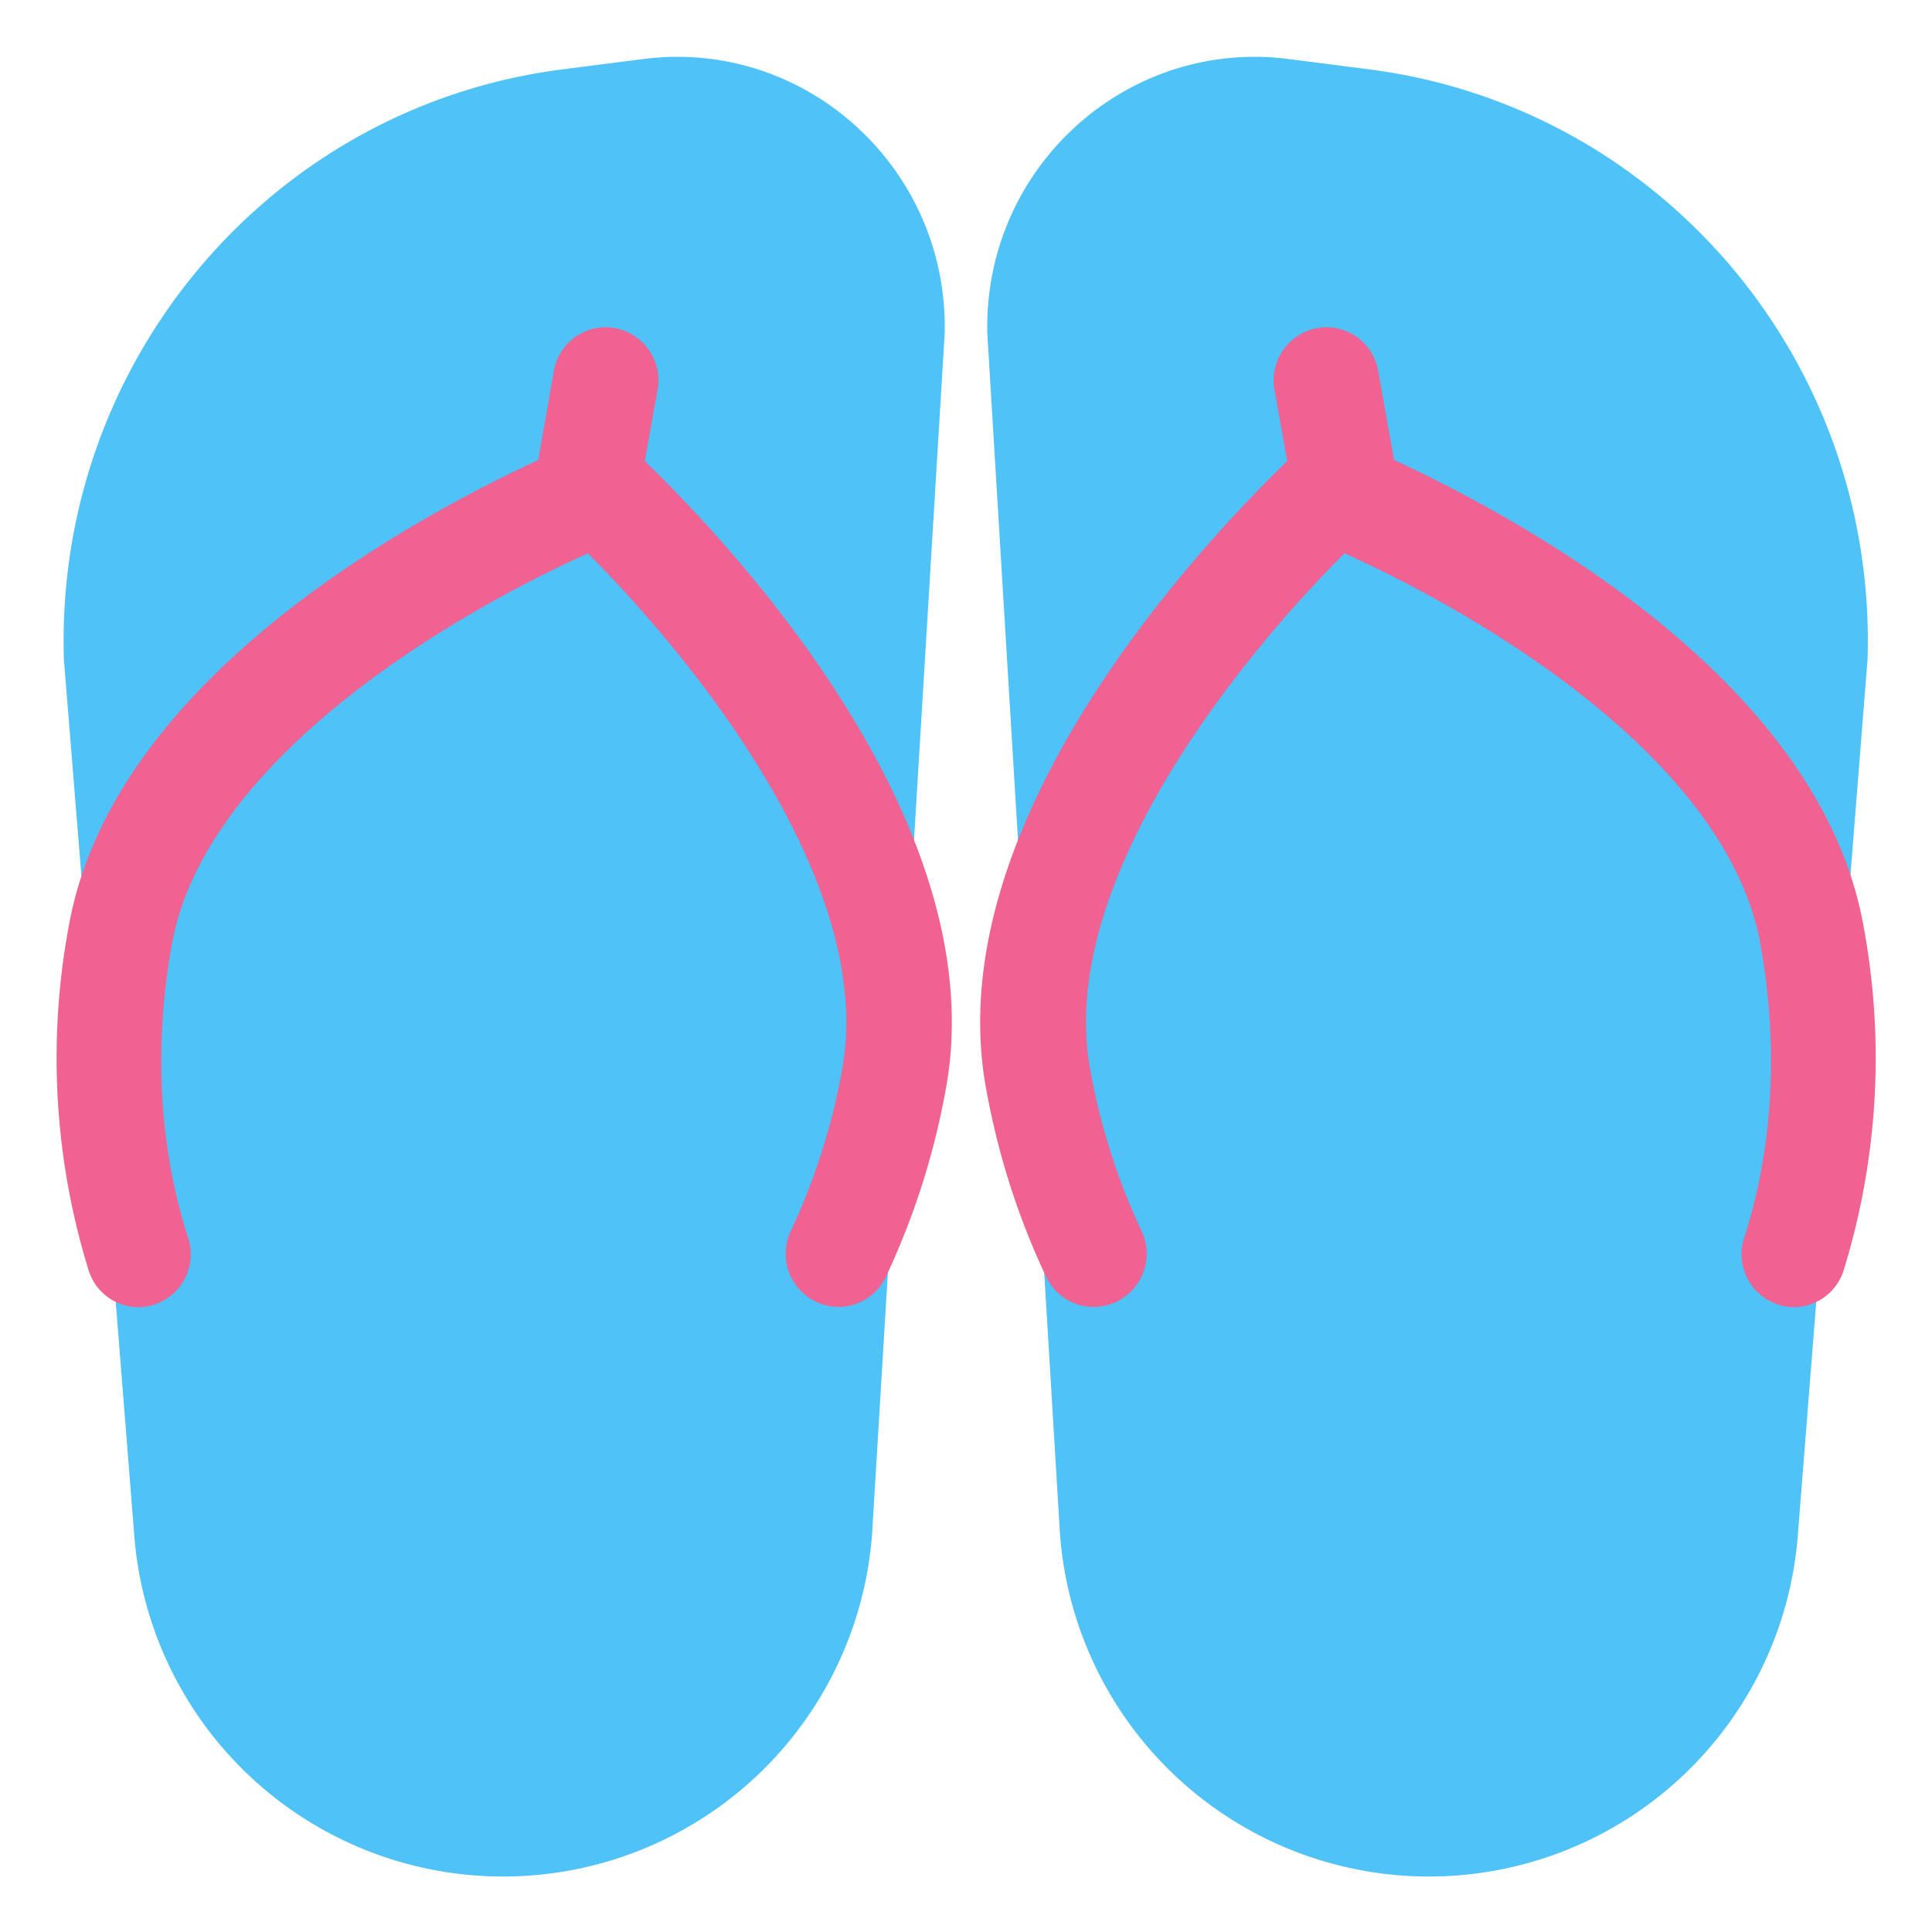 <?xml version="1.0" ?><svg data-name="Layer 1" id="Layer_1" viewBox="0 0 272 272" xmlns="http://www.w3.org/2000/svg"><defs><style>.cls-1{fill:#4fc2f8;}.cls-2{fill:#f06292;}</style></defs><title/><path class="cls-1" d="M133,46.94l-5.9,97.42L124.71,184l-1.85,30.62a52.09,52.09,0,0,1-104,1L16.35,184l-.64-8-1.39-17.19-1.24-15.47L9,92.91C7.64,51.06,38.06,15,79.23,9.76L90.56,8.31C113.43,5.38,133.54,23.68,133,46.94Z"/><path class="cls-2" d="M90.78,64.91l1.79-10a7.5,7.5,0,0,0-6-8.72,7.4,7.4,0,0,0-8.59,6L75.78,64.76c-19.34,9-60,31.57-66.09,65.59a101.3,101.3,0,0,0,2.8,48.54,7.39,7.39,0,0,0,7,5.15h0a7.45,7.45,0,0,0,7-9.75c-4.05-12.51-4.89-26.8-2.31-41.26,4.61-25.81,38.63-46.12,58.58-55.12,15.56,15.57,40.42,46.78,35.83,72.48a91.29,91.29,0,0,1-7.24,22.88A7.49,7.49,0,0,0,118.06,184h0a7.42,7.42,0,0,0,6.69-4.31,105.8,105.8,0,0,0,8.46-26.66C139.76,116.38,104.06,77.79,90.78,64.91Z"/><path class="cls-1" d="M139,46.94l5.9,97.42,2.4,39.64,1.85,30.62a52.09,52.09,0,0,0,104,1L255.65,184l.64-8,1.39-17.19,1.24-15.47,4-50.43c1.39-41.85-29-77.87-70.2-83.15L181.44,8.31C158.57,5.38,138.46,23.68,139,46.94Z"/><path class="cls-2" d="M181.22,64.91l-1.79-10a7.5,7.5,0,0,1,6-8.72,7.4,7.4,0,0,1,8.59,6l2.24,12.56c19.34,9,60,31.57,66.09,65.59a101.3,101.3,0,0,1-2.8,48.54,7.39,7.39,0,0,1-7,5.15h0a7.45,7.45,0,0,1-7-9.75c4.05-12.51,4.89-26.8,2.31-41.26-4.61-25.81-38.63-46.12-58.58-55.12-15.56,15.57-40.42,46.78-35.83,72.48a91.29,91.29,0,0,0,7.24,22.88A7.49,7.49,0,0,1,153.94,184h0a7.42,7.42,0,0,1-6.69-4.31,105.8,105.8,0,0,1-8.46-26.66C132.24,116.38,167.94,77.79,181.22,64.91Z"/></svg>